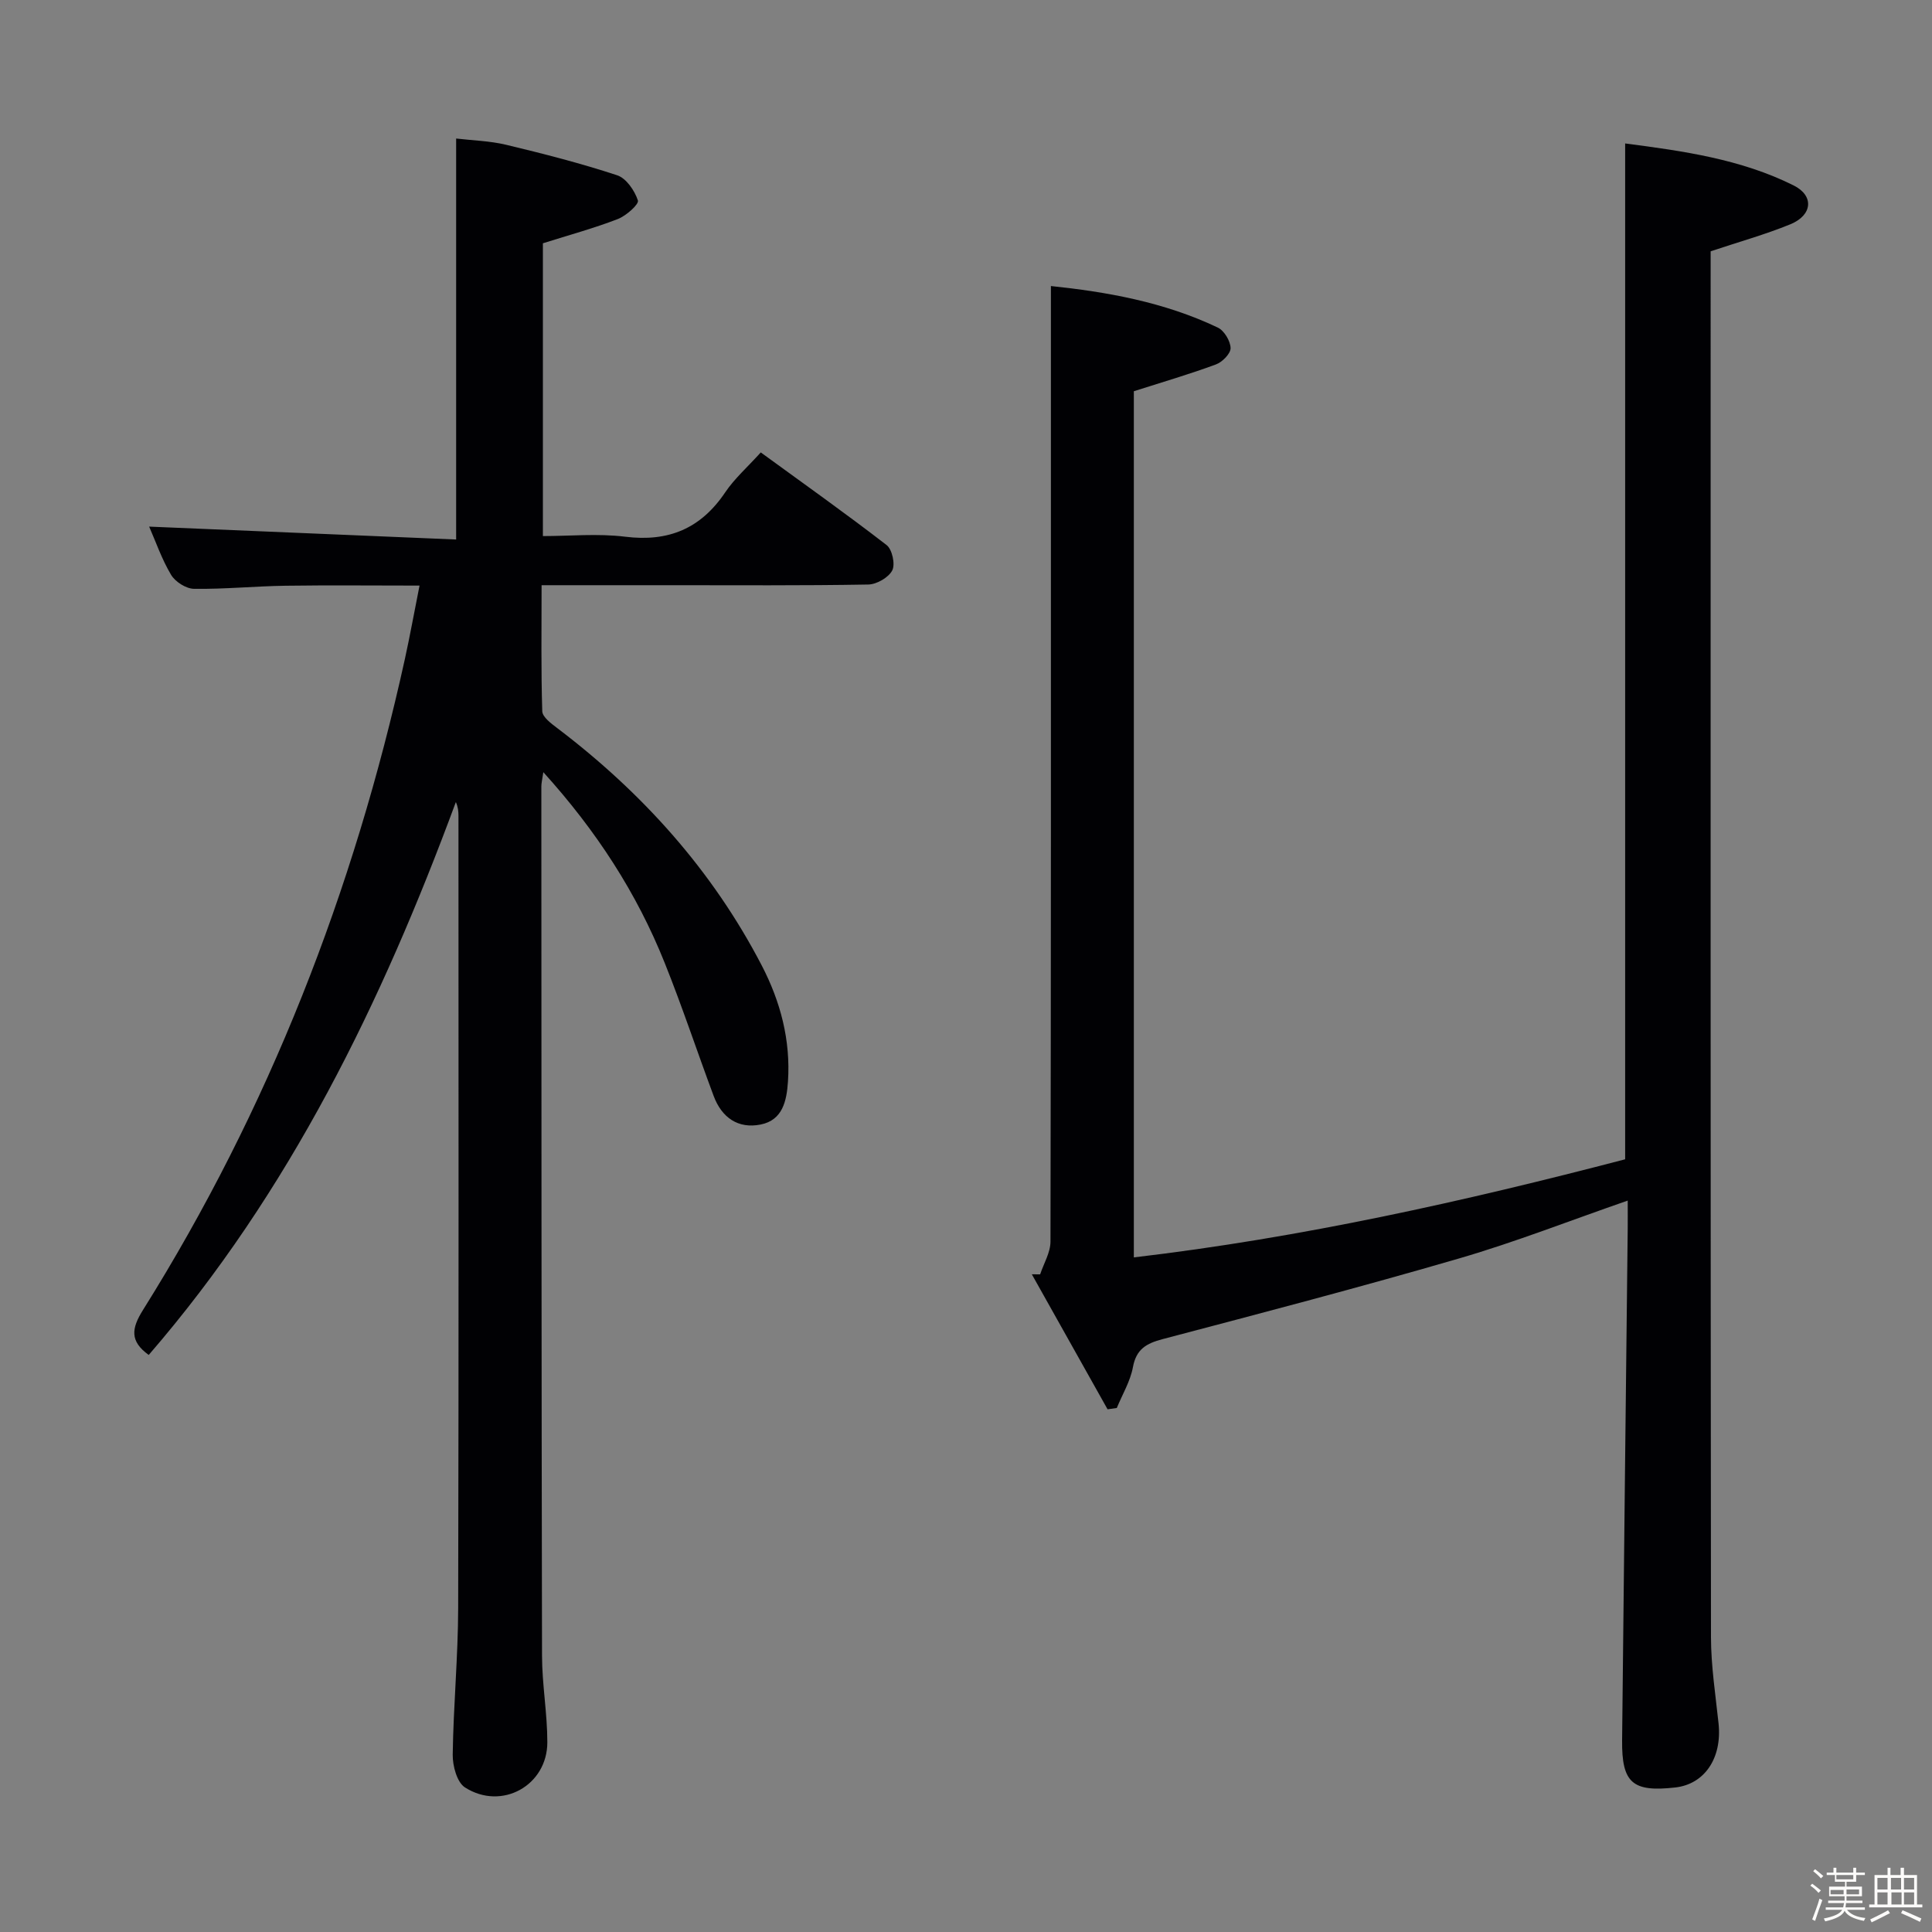 <svg enable-background="new 0 0 400 400" viewBox="0 0 400 400" xmlns="http://www.w3.org/2000/svg"><rect x="0" y="0" width="400" height="400" fill="#808080" stroke="none"/><path d="m374.8 390.4.4-.4c.7.5 1.3 1 1.8 1.4l-.5.5c-.5-.6-1.1-1.1-1.7-1.5zm1 7.3-.6-.3c.5-1.4 1.1-2.8 1.5-4.3.2.1.4.2.6.3-.5 1.3-1 2.8-1.5 4.3zm-.4-10.3.4-.4c.4.3 1 .8 1.7 1.4l-.5.5c-.4-.5-1-1-1.6-1.5zm2.5.3h1.7v-1h.6v1h3.5v-1h.6v1h1.8v.5h-1.8v1.4h-2v1h3.2v2h-3.2v.9h3.3v.5h-3.4c0 .3-.1.6-.1.9h4v.5h-3.7c.7.9 1.9 1.5 3.8 1.7-.1.2-.2.4-.3.6-2.1-.4-3.5-1.1-4-2.1-.4 1-1.8 1.7-4 2.2-.1-.2-.2-.4-.3-.6 2.1-.4 3.4-1 3.8-1.8h-3.4v-.5h3.6c.1-.3.1-.6.2-.9h-3.3v-.5h3.4c0-.3 0-.6 0-.9h-3.2v-2h3.3v-1h-2.1v-1.4h-1.7v-.5zm1.1 3.5v1h2.7c0-.3 0-.4 0-.4 0-.1 0-.2 0-.2 0-.1 0-.2 0-.3h-2.7zm1.2-3v.9h3.5v-.9zm4.7 3h-2.6v.6.4h2.6z" fill="#fcfbfa"/><path d="m393.6 386.7h.6v1.5h2.7v6.1h1.1v.6h-11v-.6h1.1v-6.1h2.7v-1.5h.6v1.5h2.1v-1.5zm-2.7 8.8.4.6c-1.2.6-2.5 1.3-3.8 1.9-.1-.2-.2-.4-.3-.6 1.2-.6 2.5-1.2 3.7-1.9zm-2.2-6.7v2.4h2.1v-2.4zm0 3v2.5h2.1v-2.5zm2.8-3v2.4h2.1v-2.4zm.1 3v2.5h2.1v-2.5h-2.2zm5.9 6.1c-1.4-.7-2.7-1.3-3.9-1.8l.3-.6c1.5.6 2.7 1.2 3.9 1.7zm-1.2-9.1h-2.1v2.4h2.1zm-2.1 3v2.5h2.1v-2.5z" fill="#fcfbfa"/><g fill="#010104"><path d="m337 248.57c-11.95 4.14-23.23 8.57-34.82 11.95-20.38 5.94-40.94 11.32-61.47 16.73-3.37.89-5.46 2.06-6.15 5.81-.54 2.92-2.19 5.64-3.34 8.45-.64.09-1.27.18-1.91.27-5.23-9.32-10.45-18.63-15.68-27.95.57 0 1.15.01 1.72.01.75-2.26 2.14-4.53 2.14-6.79.12-57.33.09-114.66.09-171.99 0-8.46 0-16.92 0-25.84 11.44 1.2 23.4 3.28 34.55 8.6 1.33.63 2.61 2.77 2.65 4.24.03 1.14-1.71 2.91-3.03 3.39-5.42 2.01-10.99 3.63-17 5.55v179.33c34.75-4.08 68.48-11.63 101.72-20.31 0-70.24 0-139.99 0-210.32 11.96 1.56 23.91 3.22 34.88 8.69 4.29 2.14 3.91 6.17-.69 8.05-5.19 2.12-10.62 3.63-16.49 5.59v4.95c0 94-.03 187.99.07 281.99.01 5.96.94 11.93 1.57 17.87.75 7.12-2.87 12.56-8.98 13.24-8.84.99-11.08-.94-10.99-9.78.36-35.31.77-70.62 1.16-105.93.02-1.76 0-3.55 0-5.8z"/><path d="m30.79 280.53c-3.95-2.86-3.58-5.48-1.2-9.29 26.1-41.67 43.67-86.82 54.23-134.77 1.06-4.82 1.93-9.68 3.04-15.23-9.56 0-18.65-.1-27.75.03-6.32.09-12.63.73-18.94.64-1.64-.02-3.89-1.45-4.75-2.9-1.93-3.23-3.17-6.87-4.54-9.98 21.23.89 42.32 1.78 63.56 2.67 0-28.18 0-55.23 0-83.02 3.34.4 6.94.48 10.37 1.3 7.72 1.85 15.44 3.83 22.97 6.31 1.88.62 3.62 3.17 4.29 5.21.26.79-2.43 3.18-4.16 3.85-4.91 1.9-10.02 3.29-15.51 5.02v60.62c5.56 0 11.37-.57 17.03.13 8.99 1.12 15.67-1.69 20.72-9.19 1.93-2.86 4.61-5.22 7.36-8.26 8.78 6.4 17.55 12.61 26.05 19.18 1.16.89 1.83 3.98 1.17 5.25-.77 1.48-3.23 2.89-4.97 2.92-13.66.24-27.33.14-40.99.14-8.64 0-17.28 0-26.64 0 0 8.94-.13 17.53.14 26.1.04 1.21 1.87 2.55 3.12 3.5 17.62 13.37 32.1 29.45 42.33 49.15 3.88 7.48 5.99 15.47 5.42 24.01-.27 4.02-1.1 7.99-5.65 8.9-4.67.94-8.06-1.43-9.73-5.9-3.42-9.17-6.5-18.48-10.14-27.56-5.78-14.45-14.13-27.33-25.13-39.49-.21 1.5-.41 2.23-.41 2.97.02 59.99.02 119.98.14 179.96.01 5.97 1.1 11.93 1.1 17.9.01 8.96-9.44 14.23-17.05 9.37-1.66-1.06-2.57-4.47-2.54-6.78.14-10.14 1.11-20.28 1.13-30.42.13-54.66.06-109.31.06-163.97 0-.92-.09-1.83-.54-2.84-15.31 41.45-34.37 80.68-63.59 114.47z"/></g></svg>